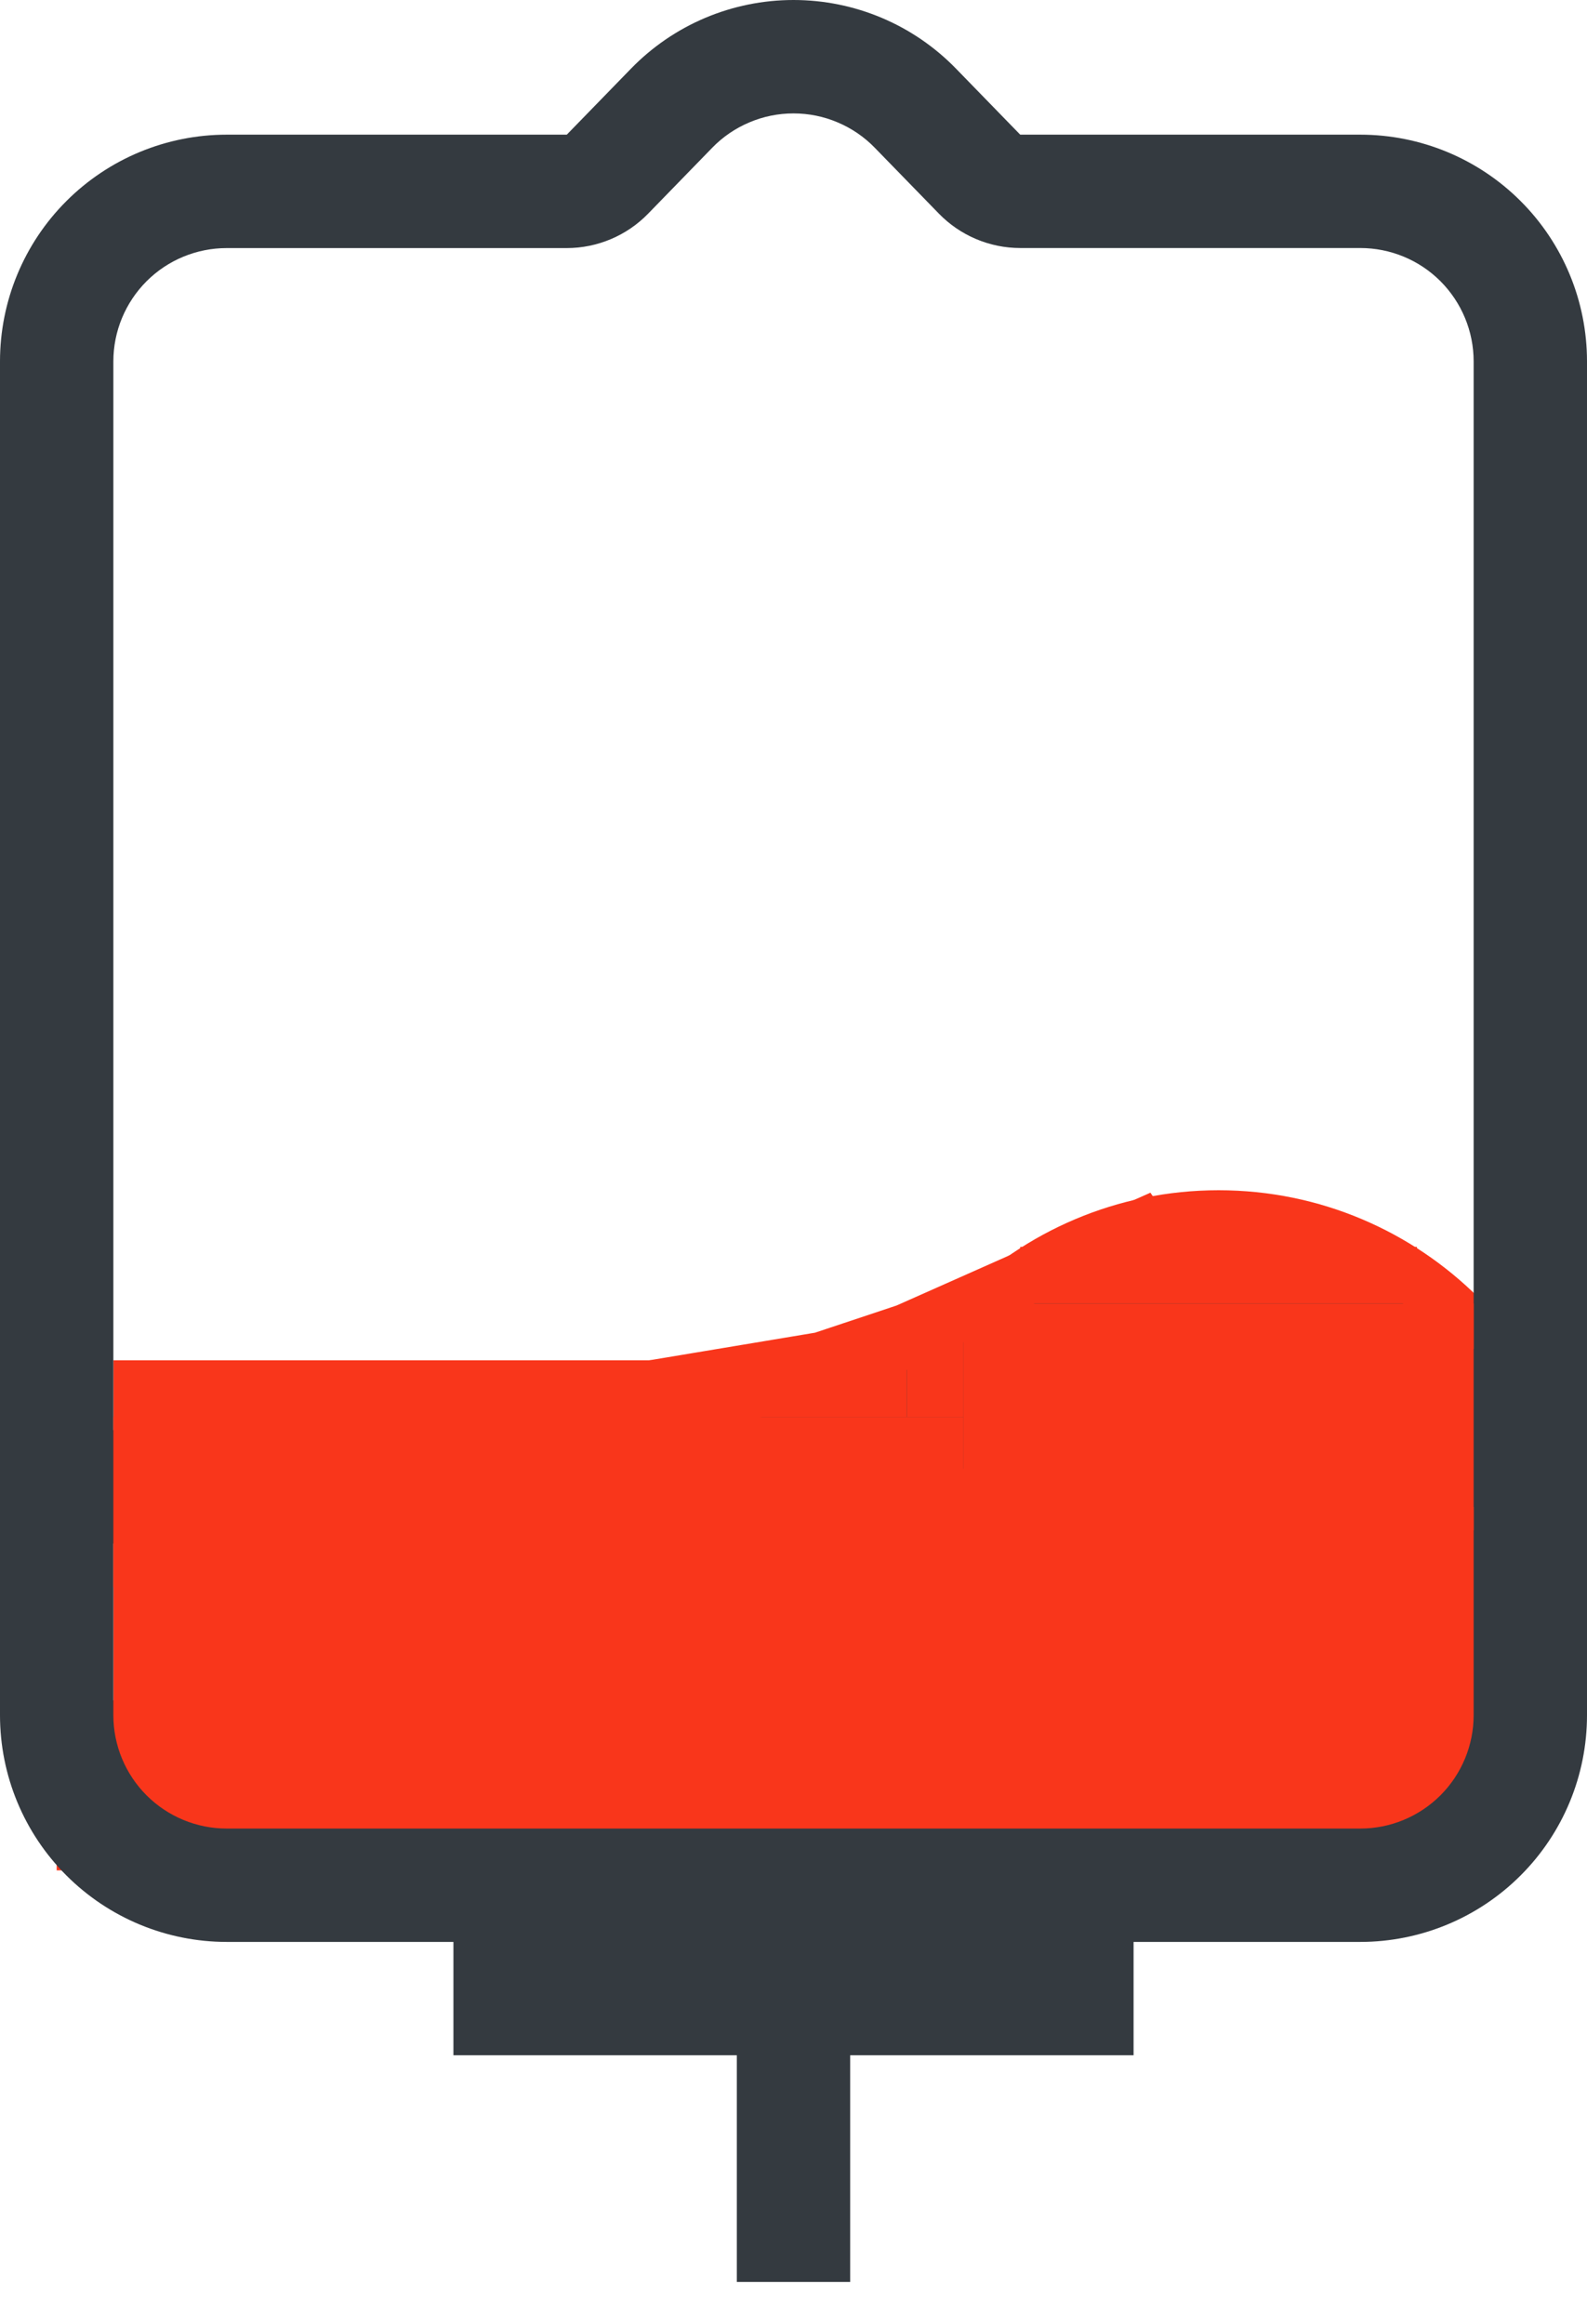 <svg width="28" height="41" viewBox="0 0 28 41" fill="none" xmlns="http://www.w3.org/2000/svg">
<path d="M28 27.5C28 31.09 25.09 32.5 21.5 32.5C17.91 32.5 15 31.09 15 27.5C15 23.91 17.91 21 21.5 21C25.09 21 28 23.91 28 27.5Z" fill="#F9361B"/>
<rect x="2" y="24" width="25" height="8" fill="#F9361B"/>
<path d="M16 24C15.2 24.4 12.5 24.667 11.5 24.5L14.5 24L16 23.5L20.5 21.5C20 22 16.8 23.6 16 24Z" stroke="#F9361B"/>
<rect x="1" y="30" width="25" height="3" fill="#F9361B"/>
<path fill-rule="evenodd" clip-rule="evenodd" d="M8 36.262H13V40.262H15V36.262H20V34.262H24C25.061 34.262 26.078 33.84 26.828 33.09C27.579 32.34 28 31.323 28 30.262V6.376C28 5.315 27.579 4.297 26.828 3.547C26.078 2.797 25.061 2.376 24 2.376H18L16.868 1.212C16.495 0.828 16.049 0.523 15.557 0.315C15.064 0.107 14.535 0 14 0C13.465 0 12.936 0.107 12.443 0.315C11.951 0.523 11.505 0.828 11.132 1.212L10 2.376H4C2.939 2.376 1.922 2.797 1.172 3.547C0.421 4.297 0 5.315 0 6.376V30.262C0 31.323 0.421 32.34 1.172 33.09C1.922 33.84 2.939 34.262 4 34.262H8V36.262ZM16.566 3.77C16.752 3.961 16.975 4.114 17.222 4.218C17.468 4.322 17.733 4.376 18 4.376H24C24.53 4.376 25.039 4.586 25.414 4.961C25.789 5.337 26 5.845 26 6.376V23.802C25.706 23.573 25.397 23.364 25.075 23.176C23.25 22.114 20.611 21.562 17.492 23.402C14.924 24.917 12.509 25.327 9.882 25.382C8.712 25.407 7.514 25.362 6.231 25.313C6.054 25.306 5.878 25.299 5.701 25.293C4.468 25.239 3.234 25.219 2 25.232V6.377C2 5.846 2.211 5.338 2.586 4.962C2.961 4.587 3.47 4.377 4 4.377H10C10.267 4.377 10.532 4.323 10.778 4.219C11.025 4.115 11.248 3.962 11.434 3.771L12.566 2.607C12.752 2.415 12.975 2.263 13.222 2.159C13.468 2.054 13.733 2.001 14 2.001C14.267 2.001 14.532 2.054 14.778 2.159C15.025 2.263 15.248 2.415 15.434 2.607L16.566 3.77ZM2 27.233V30.262C2 30.792 2.211 31.301 2.586 31.676C2.961 32.051 3.47 32.262 4 32.262H24C24.53 32.262 25.039 32.051 25.414 31.676C25.789 31.301 26 30.792 26 30.262V26.592C25.466 25.915 24.811 25.343 24.069 24.904C22.775 24.151 20.915 23.704 18.509 25.124C15.551 26.868 12.766 27.321 9.924 27.381C8.69 27.407 7.43 27.359 6.154 27.311L5.627 27.291C4.419 27.238 3.209 27.219 2 27.233Z" fill="#343A40"/>
<rect x="17" y="23" width="9" height="4" fill="#F9361B"/>
<rect x="18" y="22" width="7" height="1" fill="#F9361B"/>
<rect x="2" y="25" width="15" height="3" fill="#F9361B"/>
<rect x="16" y="23" width="1" height="2" fill="#F9361B"/>
<rect x="13" y="24" width="3" height="1" fill="#F9361B"/>
</svg>
